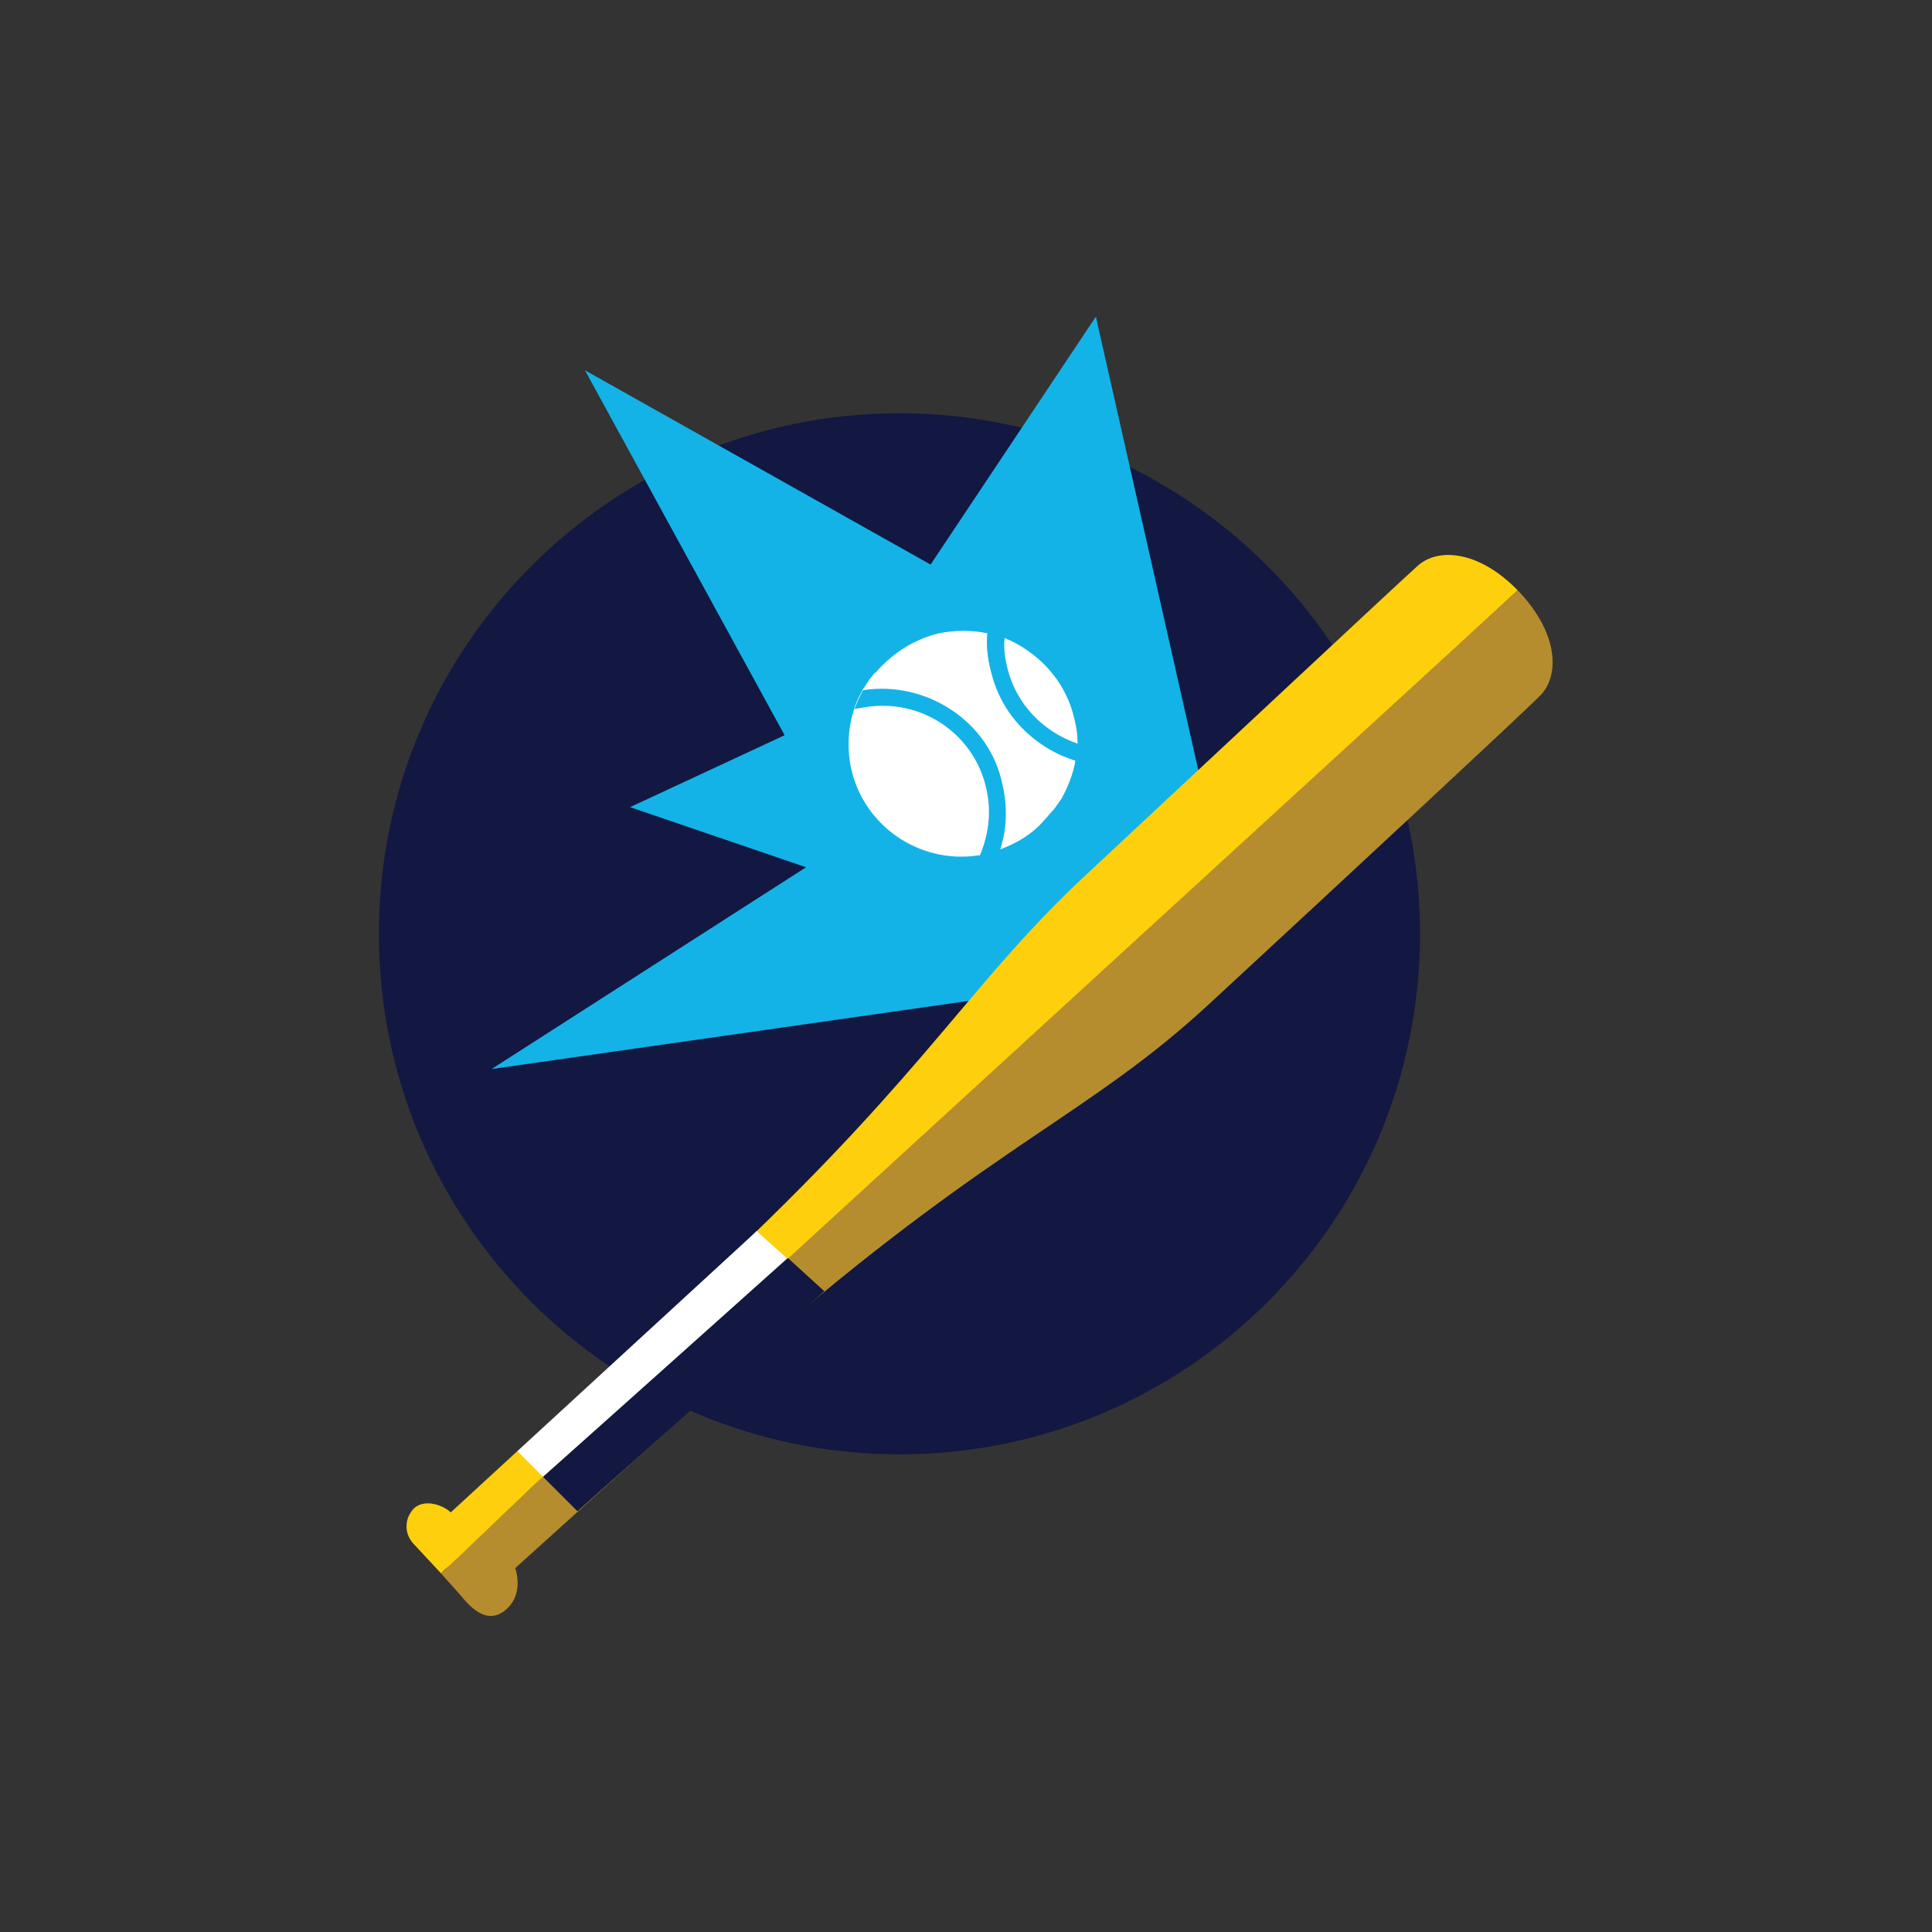 <?xml version="1.0" encoding="utf-8"?>
<!-- Generator: Adobe Illustrator 18.1.1, SVG Export Plug-In . SVG Version: 6.00 Build 0)  -->
<svg version="1.1" id="_x31_-fistbump" xmlns="http://www.w3.org/2000/svg" xmlns:xlink="http://www.w3.org/1999/xlink" x="0px"
	 y="0px" viewBox="0 0 180 180" enable-background="new 0 0 180 180" xml:space="preserve">
<rect x="0" y="0" width="180" height="180" fill="#333333" stroke="none"/>
<g>
	<g>
		<path fill="#121841" d="M83.8,38.5c-26.7,0-48.5,21.7-48.5,48.5s21.7,48.5,48.5,48.5s48.5-21.7,48.5-48.5S110.5,38.5,83.8,38.5z"
			/>
	</g>
	<polygon fill="#13B3E8" points="111.7,72 102.1,29.5 86.7,52.6 54.5,34.5 73.1,68.5 58.7,75.2 75.1,80.8 45.8,99.6 100.4,91.8 
		115,70.7 	"/>
	<g>
		<g>
			<path fill="#FFFFFF" d="M100.4,69.3c0-0.8-0.1-1.5-0.3-2.3c-0.8-3.6-3.4-6.3-6.6-7.6c0,0.9,0,1.7,0.2,2.6
				C94.6,65.6,97.2,68.2,100.4,69.3z"/>
			<path fill="#FFFFFF" d="M92.3,62.4C92,61.2,91.9,60.1,92,59c-1.5-0.3-3-0.3-4.5,0c-2.1,0.5-3.9,1.6-5.3,3c0,0,0,0,0,0
				c-0.1,0.1-0.2,0.2-0.3,0.3c-0.1,0.1-0.2,0.3-0.4,0.4c-0.2,0.2-0.3,0.4-0.5,0.6c-0.1,0.1-0.1,0.2-0.1,0.2
				c-0.2,0.2-0.3,0.5-0.5,0.7c-0.3,0.6-0.6,1.1-0.8,1.8c-0.6,1.8-0.7,3.7-0.3,5.6c1.2,5.4,6.4,8.9,11.8,8.1c0.3,0,0.6-0.1,0.9-0.2
				c0.3-0.1,0.7-0.2,1-0.3c0,0,0,0,0,0c0,0,0,0,0,0c1.7-0.6,3.2-1.5,4.3-2.8c0,0,0,0,0,0c0.3-0.3,0.5-0.6,0.8-0.9c0,0,0,0,0.1-0.1
				c0.2-0.3,0.5-0.7,0.7-1c0,0,0,0,0,0c0.6-1.1,1.1-2.3,1.3-3.6C96.4,69.7,93.2,66.6,92.3,62.4z"/>
		</g>
		<g>
			<path fill="#13B3E8" d="M80.4,64.3c-0.3,0.6-0.6,1.2-0.8,1.8C79.7,66,80,66,80,66c5.4-1.2,10.7,2.1,11.9,7.5
				c0.5,2.2,0.2,4.4-0.7,6.4c0.3,0,0.6-0.1,0.9-0.2c0.3-0.1,0.7-0.2,1-0.3c0.7-2,0.8-4.1,0.3-6.3C92.2,67.2,86.3,63.4,80.4,64.3z"/>
			<path fill="#13B3E8" d="M93.8,62c-0.2-0.9-0.3-1.7-0.2-2.6c-0.5-0.2-1-0.3-1.6-0.4c-0.1,1.1,0,2.3,0.3,3.4c1,4.2,4.2,7.4,8,8.5
				c0.1-0.5,0.1-1.1,0.1-1.6C97.2,68.2,94.6,65.6,93.8,62z"/>
		</g>
	</g>
	<path fill="#FECF0C" d="M46.5,143.4c1.8-1.8,3.7-3.9,5.8-5.5l-4.1-2.7l-6.2,5.7c-0.9-0.8-2.5-1.2-3.4-0.4c-0.9,0.9-1,2.3-0.1,3.3
		l2.6,2.8C42.4,145,45,144.9,46.5,143.4z"/>
	<path fill="#FECF0C" d="M132.1,52.7c-1.9,1.7-17.4,16.2-30.7,28.6c-10.9,10.1-14.7,18.1-33.2,35.6l2.3,3.6L141.4,55
		C137.8,51.3,134,51,132.1,52.7z"/>
	<polygon fill="#FFFFFF" points="70.5,114.7 48.2,135.2 51.5,138.5 73.5,117.4 	"/>
	<path fill="#B68D2E" d="M141.6,55.2c-0.1-0.1-0.1-0.1-0.2-0.2l-71.2,65.2l-20.2,17.9l-8.9,8.5c0,0,0.7,0.8,1.7,1.9
		c0.9,1.1,2.5,3,4.3,1.5c1.8-1.5,0.9-3.9,0.9-3.9l24.7-22.3c20.3-17.4,29-20.1,40-30.3c13.3-12.3,28.9-26.8,30.7-28.6
		C145.3,63.1,145.3,59.2,141.6,55.2z"/>
	<polygon fill="#121841" points="73.4,117.2 50.6,137.6 53.8,140.8 76.8,120.3 	"/>
</g>
</svg>
